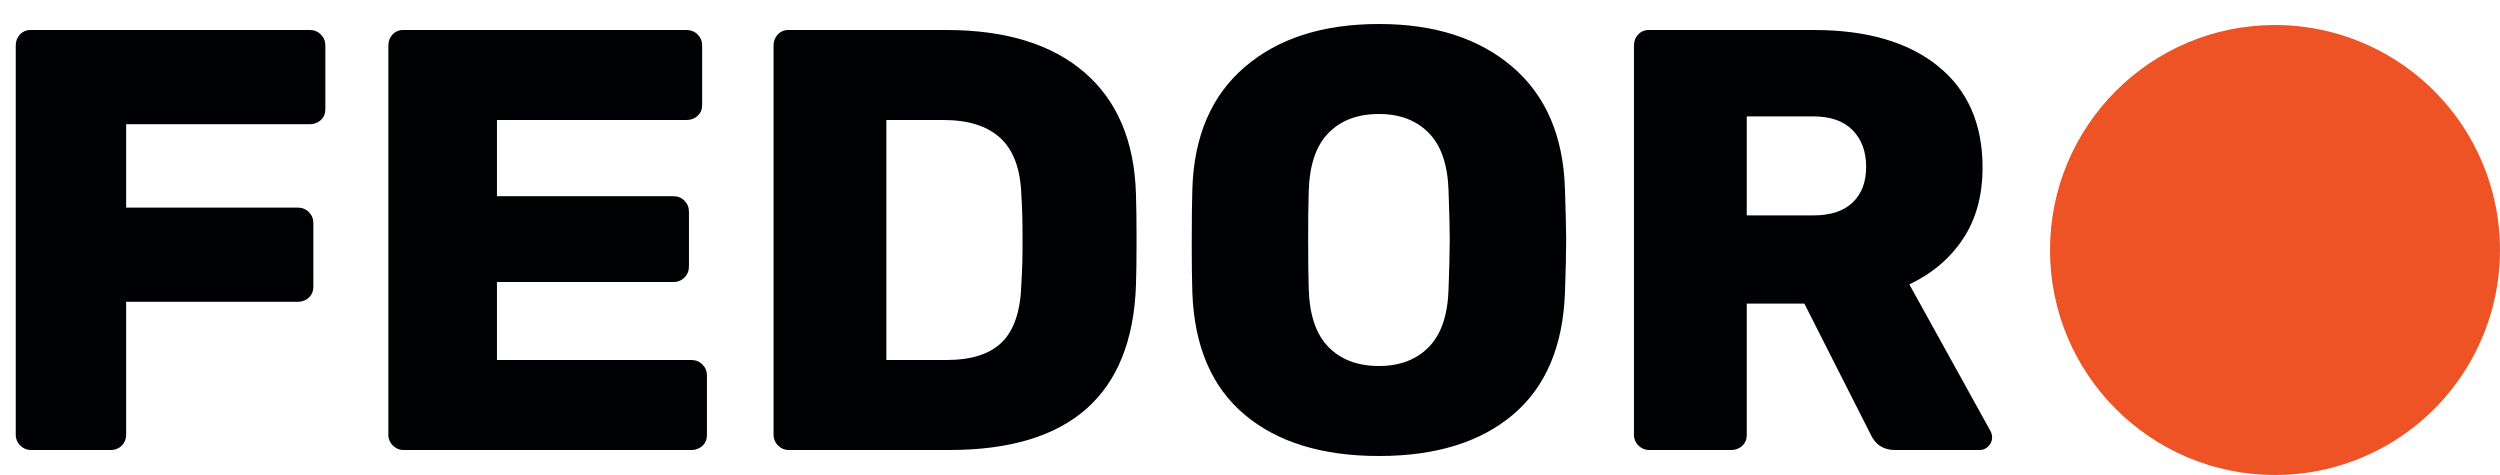 <?xml version="1.0" encoding="UTF-8"?>
<svg width="100px" height="19px" viewBox="0 0 100 19" version="1.1" xmlns="http://www.w3.org/2000/svg" xmlns:xlink="http://www.w3.org/1999/xlink">
    <title>logo</title>
    <g id="Page-1" stroke="none" stroke-width="1" fill="none" fill-rule="evenodd">
        <g id="logo" fill-rule="nonzero">
            <path d="M91,19 C94.215,19 97.187,17.285 98.794,14.5 C100.402,11.715 100.402,8.285 98.794,5.5 C97.187,2.715 94.215,1 91,1 C86.029,1 82,5.029 82,10 C82,14.971 86.029,19 91,19 L91,19 Z" id="Path" fill="#EE5326"></path>
            <path d="M1.23,18 C1.07,18 0.93,17.94 0.81,17.82 C0.695,17.711 0.63,17.559 0.63,17.4 L0.63,1.824 C0.63,1.648 0.686,1.5 0.798,1.38 C0.909,1.26 1.067,1.195 1.23,1.2 L12.39,1.2 C12.566,1.2 12.714,1.26 12.834,1.38 C12.954,1.5 13.014,1.648 13.014,1.824 L13.014,4.368 C13.014,4.544 12.954,4.688 12.834,4.8 C12.714,4.912 12.554,4.972 12.39,4.968 L5.046,4.968 L5.046,8.304 L11.91,8.304 C12.086,8.304 12.234,8.364 12.354,8.484 C12.474,8.604 12.534,8.752 12.534,8.928 L12.534,11.472 C12.534,11.648 12.474,11.792 12.354,11.904 C12.234,12.016 12.074,12.076 11.91,12.072 L5.046,12.072 L5.046,17.4 C5.047,17.559 4.984,17.713 4.871,17.825 C4.759,17.938 4.605,18.001 4.446,18 L1.23,18 Z M16.134,18 C15.974,18 15.834,17.94 15.714,17.82 C15.599,17.711 15.534,17.559 15.534,17.4 L15.534,1.824 C15.534,1.648 15.59,1.5 15.702,1.38 C15.813,1.26 15.971,1.195 16.134,1.2 L27.462,1.2 C27.638,1.2 27.786,1.26 27.906,1.38 C28.026,1.5 28.086,1.648 28.086,1.824 L28.086,4.2 C28.086,4.376 28.026,4.52 27.906,4.632 C27.786,4.744 27.626,4.804 27.462,4.8 L19.878,4.8 L19.878,7.848 L26.934,7.848 C27.11,7.848 27.258,7.908 27.378,8.028 C27.498,8.148 27.558,8.296 27.558,8.472 L27.558,10.656 C27.558,10.832 27.498,10.98 27.378,11.1 C27.261,11.219 27.101,11.284 26.934,11.28 L19.878,11.28 L19.878,14.4 L27.654,14.4 C27.83,14.4 27.978,14.46 28.098,14.58 C28.218,14.7 28.278,14.848 28.278,15.024 L28.278,17.4 C28.278,17.576 28.218,17.72 28.098,17.832 C27.978,17.944 27.818,18.004 27.654,18 L16.134,18 Z M31.542,18 C31.382,18 31.242,17.94 31.122,17.82 C31.007,17.711 30.942,17.559 30.942,17.4 L30.942,1.824 C30.942,1.648 30.998,1.5 31.11,1.38 C31.221,1.26 31.379,1.195 31.542,1.2 L37.854,1.2 C40.222,1.2 42.062,1.764 43.374,2.892 C44.686,4.02 45.374,5.64 45.438,7.752 C45.454,8.216 45.462,8.832 45.462,9.6 C45.462,10.368 45.454,10.976 45.438,11.424 C45.278,15.808 42.79,18 37.974,18 L31.542,18 Z M37.854,14.4 C38.862,14.4 39.606,14.16 40.086,13.68 C40.566,13.2 40.822,12.432 40.854,11.376 C40.89,10.777 40.906,10.176 40.902,9.576 C40.902,8.84 40.886,8.248 40.854,7.8 C40.822,6.776 40.546,6.02 40.026,5.532 C39.506,5.044 38.742,4.8 37.734,4.8 L35.454,4.8 L35.454,14.4 L37.854,14.4 Z M49.782,16.584 C48.47,15.48 47.774,13.856 47.694,11.712 C47.677,11.124 47.669,10.536 47.67,9.948 L47.67,9.648 C47.67,8.72 47.678,8.024 47.694,7.56 C47.758,5.448 48.458,3.82 49.794,2.676 C51.13,1.532 52.918,0.96 55.158,0.96 C57.382,0.96 59.162,1.532 60.498,2.676 C61.834,3.82 62.534,5.448 62.598,7.56 C62.626,8.385 62.642,9.026 62.645,9.485 L62.646,9.648 C62.646,10.128 62.63,10.816 62.598,11.712 C62.518,13.856 61.826,15.48 60.522,16.584 C59.218,17.688 57.43,18.24 55.158,18.24 C52.886,18.24 51.094,17.688 49.782,16.584 L49.782,16.584 Z M57.15,13.884 C57.646,13.38 57.91,12.608 57.942,11.568 C57.968,10.904 57.984,10.24 57.99,9.576 C57.99,9.176 57.974,8.528 57.942,7.632 C57.91,6.592 57.646,5.82 57.15,5.316 C56.654,4.812 55.99,4.56 55.158,4.56 C54.31,4.56 53.638,4.812 53.142,5.316 C52.646,5.82 52.382,6.592 52.35,7.632 C52.331,8.28 52.323,8.928 52.326,9.576 C52.326,10.44 52.334,11.104 52.35,11.568 C52.382,12.608 52.646,13.38 53.142,13.884 C53.638,14.388 54.31,14.64 55.158,14.64 C55.99,14.64 56.654,14.388 57.15,13.884 L57.15,13.884 Z M65.958,18 C65.798,18 65.658,17.94 65.538,17.82 C65.423,17.711 65.358,17.559 65.358,17.4 L65.358,1.824 C65.358,1.648 65.414,1.5 65.526,1.38 C65.637,1.26 65.795,1.195 65.958,1.2 L72.558,1.2 C74.67,1.2 76.322,1.68 77.514,2.64 C78.706,3.6 79.302,4.952 79.302,6.696 C79.302,7.816 79.042,8.768 78.522,9.552 C78.002,10.336 77.286,10.944 76.374,11.376 L79.614,17.232 C79.658,17.313 79.683,17.404 79.686,17.496 C79.685,17.626 79.633,17.751 79.542,17.844 C79.45,17.946 79.319,18.003 79.182,18 L75.798,18 C75.334,18 75.006,17.784 74.814,17.352 L72.174,12.144 L69.87,12.144 L69.87,17.4 C69.87,17.576 69.81,17.72 69.69,17.832 C69.57,17.944 69.41,18.004 69.246,18 L65.958,18 Z M72.534,8.616 C73.222,8.616 73.746,8.444 74.106,8.1 C74.466,7.756 74.646,7.28 74.646,6.672 C74.646,6.064 74.466,5.576 74.106,5.208 C73.746,4.84 73.222,4.656 72.534,4.656 L69.87,4.656 L69.87,8.616 L72.534,8.616 Z" id="Shape" fill="#000102"></path>
        </g>
    </g>
</svg>